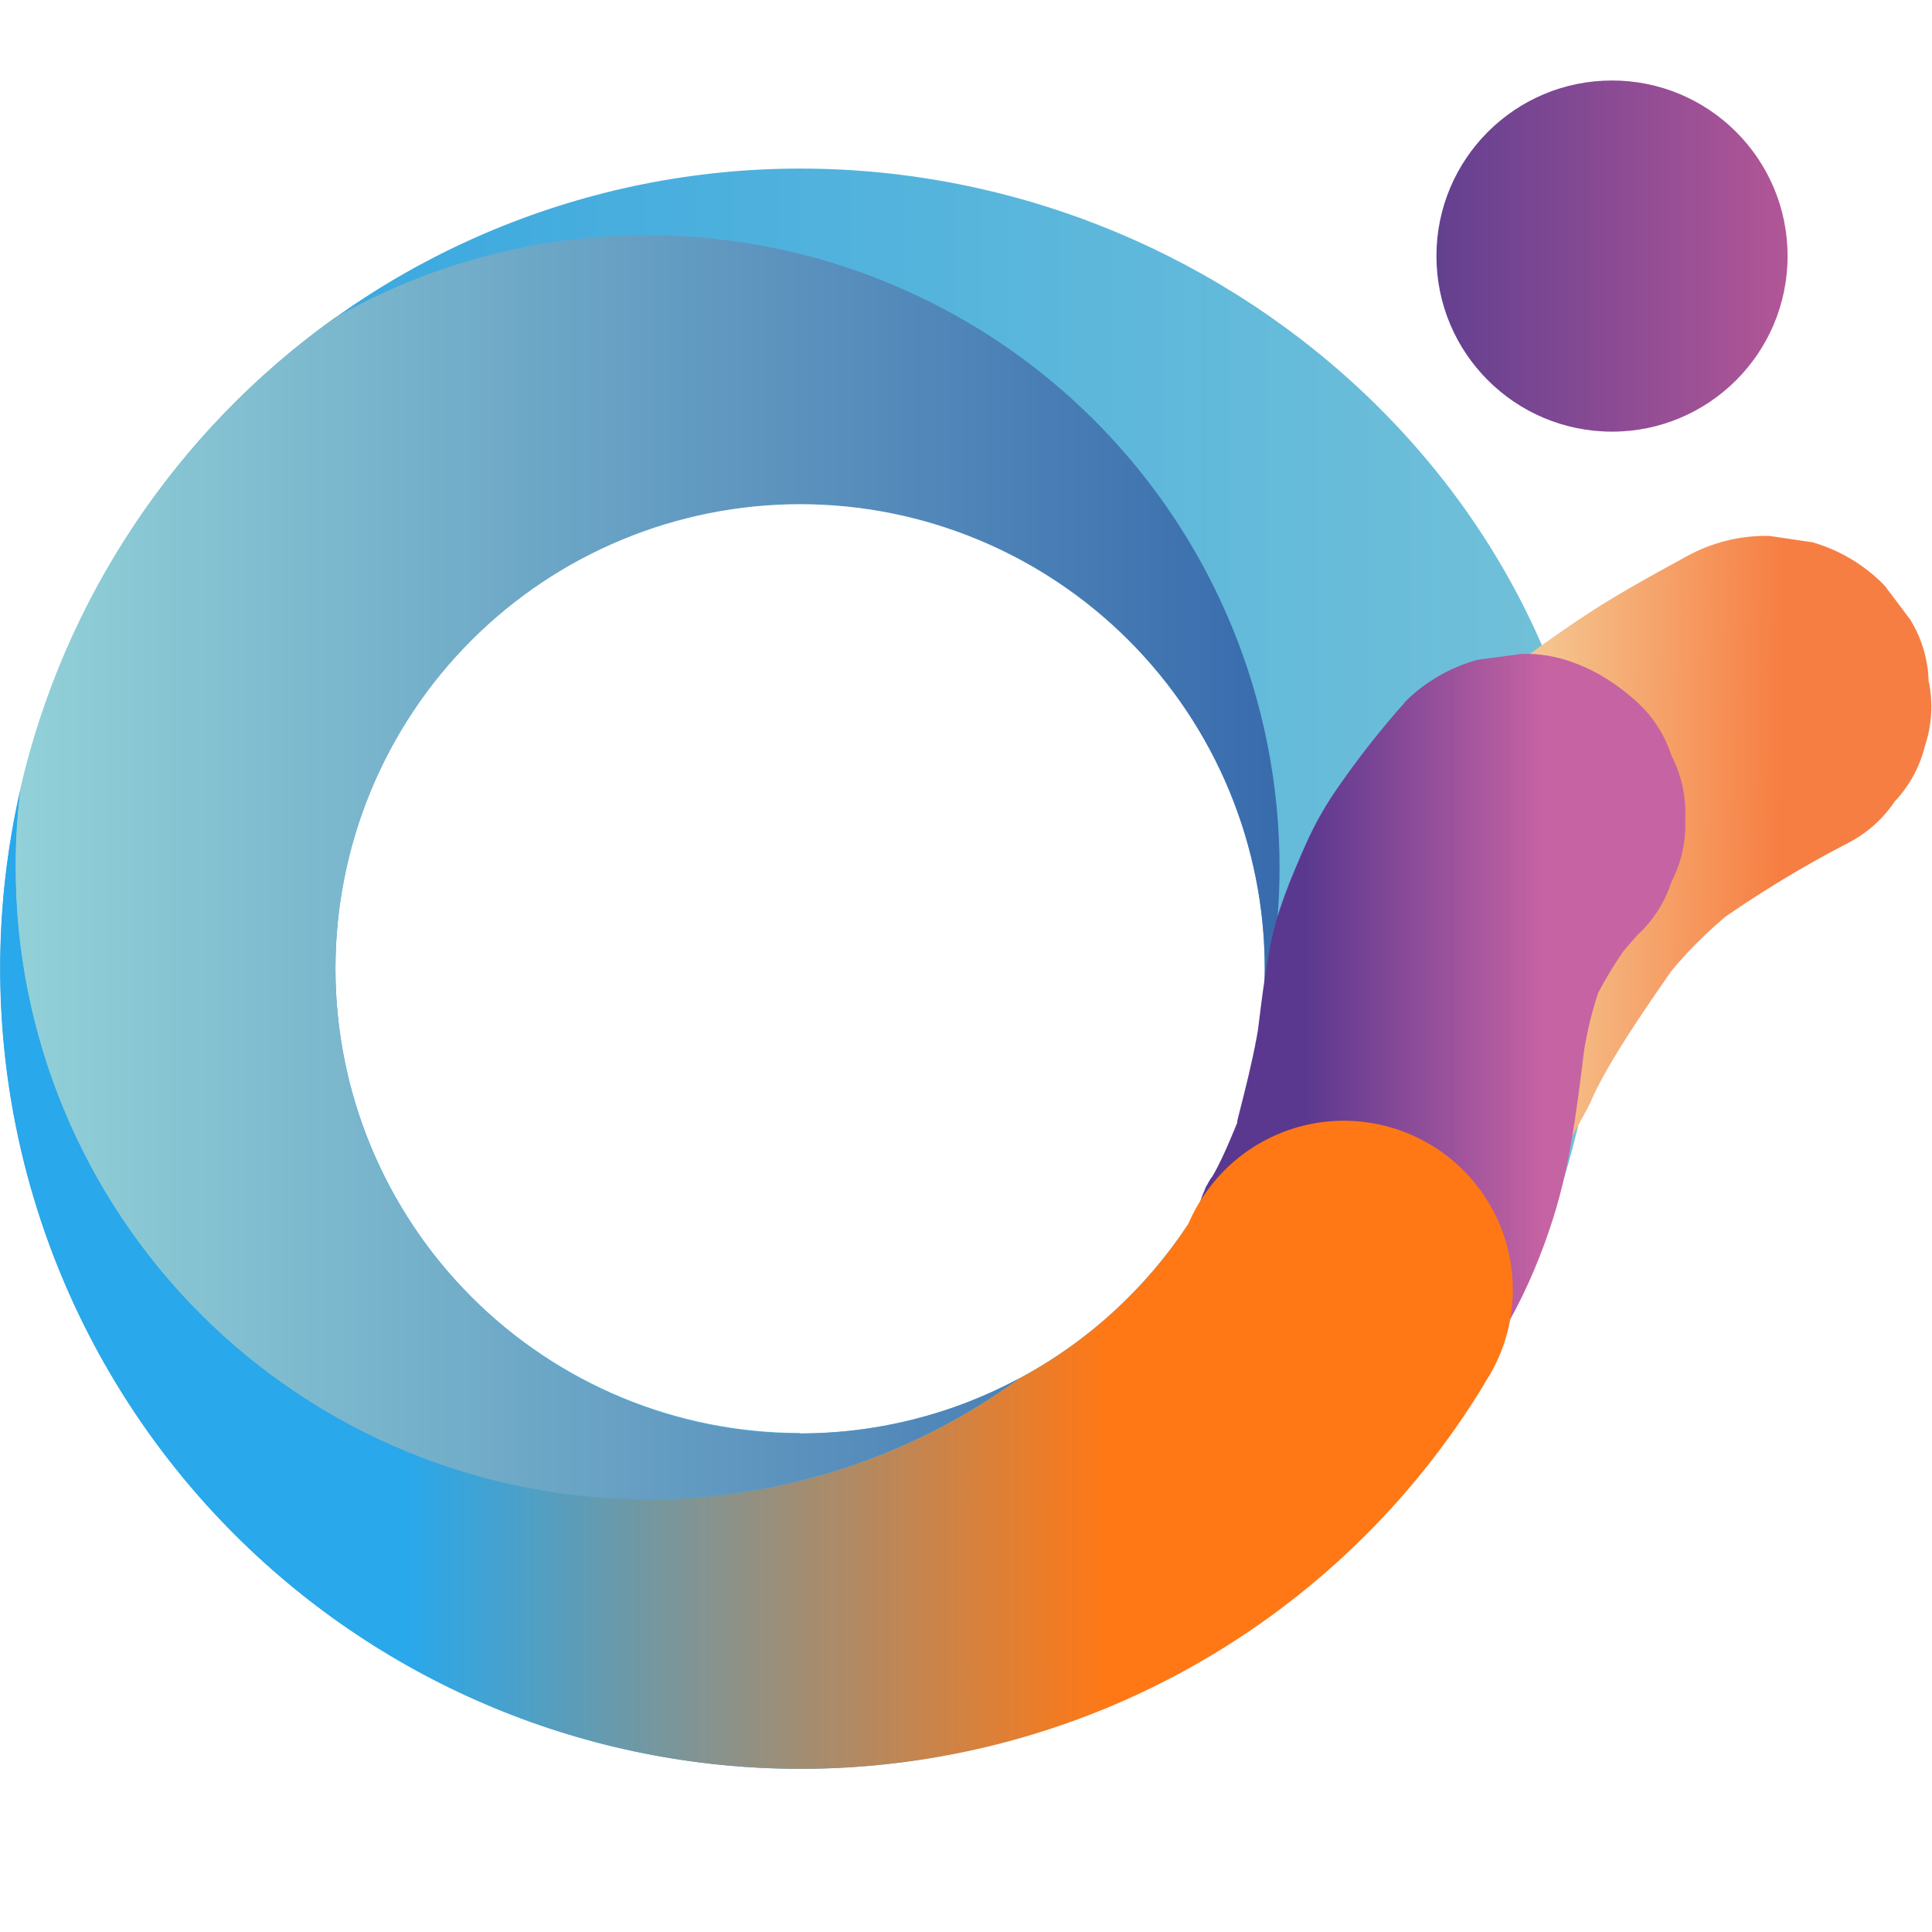<svg width="24" height="24" viewBox="0 0 24 24" fill="none" xmlns="http://www.w3.org/2000/svg">
<path d="M9.938 2.094C7.303 2.095 4.776 3.143 2.913 5.007C1.05 6.871 0.004 9.398 0.004 12.033C0.004 14.669 1.051 17.197 2.915 19.061C4.779 20.925 7.307 21.973 9.943 21.973C15.436 21.973 19.603 17.407 19.882 12.033C20.162 6.551 15.428 2.094 9.938 2.094ZM9.938 17.801C9.18 17.801 8.43 17.652 7.729 17.362C7.029 17.072 6.393 16.647 5.857 16.111C5.321 15.575 4.896 14.938 4.606 14.238C4.316 13.538 4.167 12.787 4.167 12.029C4.167 11.271 4.316 10.52 4.606 9.82C4.896 9.12 5.321 8.483 5.857 7.947C6.393 7.411 7.029 6.986 7.729 6.696C8.43 6.406 9.18 6.257 9.938 6.257C11.469 6.257 12.937 6.865 14.02 7.947C15.102 9.03 15.711 10.498 15.711 12.029C15.711 12.787 15.562 13.539 15.273 14.239C14.983 14.94 14.557 15.577 14.021 16.113C13.485 16.65 12.849 17.076 12.148 17.366C11.448 17.656 10.697 17.806 9.938 17.806V17.801Z" fill="url(#paint0_linear_720_13133)"/>
<path d="M8.043 2.922C6.678 2.919 5.336 3.275 4.152 3.952C2.179 5.364 0.791 7.448 0.249 9.812C0.21 10.131 0.19 10.452 0.19 10.773C0.19 12.856 1.018 14.853 2.49 16.325C3.963 17.798 5.96 18.625 8.043 18.625C9.704 18.628 11.322 18.101 12.664 17.121C11.826 17.573 10.89 17.808 9.939 17.808C9.181 17.808 8.43 17.659 7.73 17.369C7.029 17.079 6.393 16.653 5.857 16.117C5.321 15.581 4.896 14.945 4.606 14.245C4.316 13.544 4.167 12.794 4.167 12.036C4.167 11.278 4.316 10.527 4.606 9.827C4.896 9.126 5.321 8.49 5.857 7.954C6.393 7.418 7.029 6.993 7.73 6.703C8.43 6.413 9.181 6.263 9.939 6.263C11.47 6.263 12.938 6.872 14.02 7.954C15.103 9.037 15.711 10.505 15.711 12.036C15.711 12.223 15.701 12.406 15.684 12.589C15.824 11.995 15.895 11.387 15.895 10.777C15.895 9.745 15.692 8.724 15.298 7.771C14.903 6.818 14.325 5.952 13.596 5.223C12.867 4.493 12.001 3.915 11.048 3.52C10.095 3.125 9.074 2.922 8.043 2.922Z" fill="url(#paint1_linear_720_13133)"/>
<path d="M20.025 5.362C21.229 5.362 22.206 4.386 22.206 3.181C22.206 1.976 21.229 1 20.025 1C18.82 1 17.844 1.976 17.844 3.181C17.844 4.386 18.82 5.362 20.025 5.362Z" fill="url(#paint2_linear_720_13133)"/>
<path d="M20.947 6.914C20.475 7.172 20.003 7.429 19.558 7.734C18.998 8.113 18.431 8.529 17.989 9.047C17.691 9.385 17.423 9.748 17.188 10.131C17.046 10.371 16.921 10.622 16.803 10.875C16.484 11.562 16.187 12.265 15.896 12.966C15.625 13.619 15.364 14.275 15.112 14.935C15.024 15.198 15.008 15.479 15.064 15.75C15.072 16.02 15.152 16.284 15.297 16.513C15.416 16.747 15.593 16.948 15.812 17.094C16.005 17.276 16.241 17.405 16.498 17.469L17.04 17.55C17.403 17.555 17.761 17.464 18.076 17.285L18.494 16.971C18.752 16.72 18.63 16.452 18.732 16.107C18.934 15.017 19.707 13.852 19.774 13.654C20.037 13.053 20.854 11.947 20.745 12.083C21.018 11.75 21.332 11.452 21.678 11.196L21.26 11.51C21.799 11.124 22.366 10.778 22.955 10.473C23.189 10.353 23.389 10.176 23.535 9.958C23.718 9.765 23.847 9.529 23.911 9.271C23.999 9.009 24.016 8.727 23.958 8.457C23.95 8.186 23.87 7.923 23.727 7.693L23.412 7.275C23.166 7.021 22.858 6.836 22.518 6.737L21.976 6.657C21.616 6.65 21.261 6.739 20.947 6.914Z" fill="url(#paint3_linear_720_13133)"/>
<path d="M17.453 8.723C17.159 9.053 16.885 9.401 16.632 9.765C16.471 9.993 16.333 10.235 16.22 10.49C16.031 10.919 15.858 11.325 15.773 11.782C15.687 12.238 15.639 12.721 15.577 13.19L15.65 12.647C15.564 13.266 15.311 14.087 15.379 13.925C15.253 14.223 15.127 14.553 14.93 14.811L15.25 14.397C15.174 14.475 15.104 14.557 15.038 14.643C14.846 14.958 14.848 15.275 14.765 15.528C14.637 15.772 14.428 15.806 14.44 16.088C14.425 16.361 14.485 16.633 14.611 16.875C14.693 17.127 14.838 17.354 15.034 17.533C15.423 17.89 15.935 18.157 16.479 18.134L17.022 18.061C17.363 17.968 17.674 17.787 17.924 17.536C18.579 16.849 19.013 16.024 19.298 15.121C19.541 14.348 19.612 13.538 19.719 12.741L19.646 13.284C19.691 12.878 19.788 12.48 19.937 12.099L19.731 12.588C19.887 12.237 20.086 11.907 20.323 11.605L20.003 12.019C20.111 11.881 20.223 11.746 20.34 11.616C20.535 11.437 20.68 11.21 20.762 10.958C20.888 10.715 20.947 10.444 20.934 10.171C20.947 9.897 20.888 9.626 20.762 9.383C20.68 9.131 20.535 8.904 20.34 8.725C19.95 8.367 19.439 8.102 18.894 8.124L18.351 8.197C18.01 8.292 17.699 8.473 17.449 8.723L17.453 8.723Z" fill="url(#paint4_linear_720_13133)"/>
<path d="M16.697 13.922C16.38 13.922 16.066 13.993 15.781 14.132C15.496 14.27 15.245 14.471 15.05 14.72C14.931 14.869 14.834 15.033 14.76 15.208C14.232 16.01 13.512 16.668 12.666 17.122C11.325 18.102 9.706 18.629 8.045 18.626C5.962 18.626 3.965 17.799 2.492 16.326C1.02 14.854 0.193 12.856 0.193 10.774C0.192 10.453 0.212 10.132 0.251 9.812C0.085 10.541 0.001 11.286 0.002 12.033C0.002 14.669 1.049 17.197 2.913 19.061C4.777 20.925 7.305 21.972 9.941 21.973C11.648 21.974 13.328 21.535 14.816 20.698C16.305 19.861 17.552 18.654 18.438 17.194C18.439 17.192 18.439 17.19 18.438 17.187C18.481 17.124 18.521 17.058 18.556 16.989C18.712 16.69 18.793 16.358 18.793 16.021C18.793 15.465 18.572 14.931 18.179 14.538C17.786 14.144 17.253 13.923 16.697 13.922Z" fill="url(#paint5_linear_720_13133)"/>
<defs>
<linearGradient id="paint0_linear_720_13133" x1="-0" y1="12.033" x2="19.89" y2="12.033" gradientUnits="userSpaceOnUse">
<stop stop-color="#2CA2E2"/>
<stop offset="1" stop-color="#73C1D8"/>
</linearGradient>
<linearGradient id="paint1_linear_720_13133" x1="0.19" y1="10.774" x2="15.895" y2="10.774" gradientUnits="userSpaceOnUse">
<stop stop-color="#92D1D8"/>
<stop offset="1" stop-color="#386BAD"/>
</linearGradient>
<linearGradient id="paint2_linear_720_13133" x1="17.844" y1="3.181" x2="22.206" y2="3.181" gradientUnits="userSpaceOnUse">
<stop stop-color="#634090"/>
<stop offset="1" stop-color="#B25697"/>
</linearGradient>
<linearGradient id="paint3_linear_720_13133" x1="16.727" y1="12.051" x2="22.094" y2="12.126" gradientUnits="userSpaceOnUse">
<stop stop-color="#F5C690"/>
<stop offset="0.46" stop-color="#F5C38D"/>
<stop offset="1" stop-color="#F67E42"/>
</linearGradient>
<linearGradient id="paint4_linear_720_13133" x1="16.188" y1="13.128" x2="19.203" y2="13.128" gradientUnits="userSpaceOnUse">
<stop stop-color="#5A388F"/>
<stop offset="1" stop-color="#C663A3"/>
</linearGradient>
<linearGradient id="paint5_linear_720_13133" x1="5.058" y1="15.893" x2="13.767" y2="15.893" gradientUnits="userSpaceOnUse">
<stop stop-color="#29A8EB"/>
<stop offset="1" stop-color="#FF7815"/>
</linearGradient>
</defs>
</svg>
